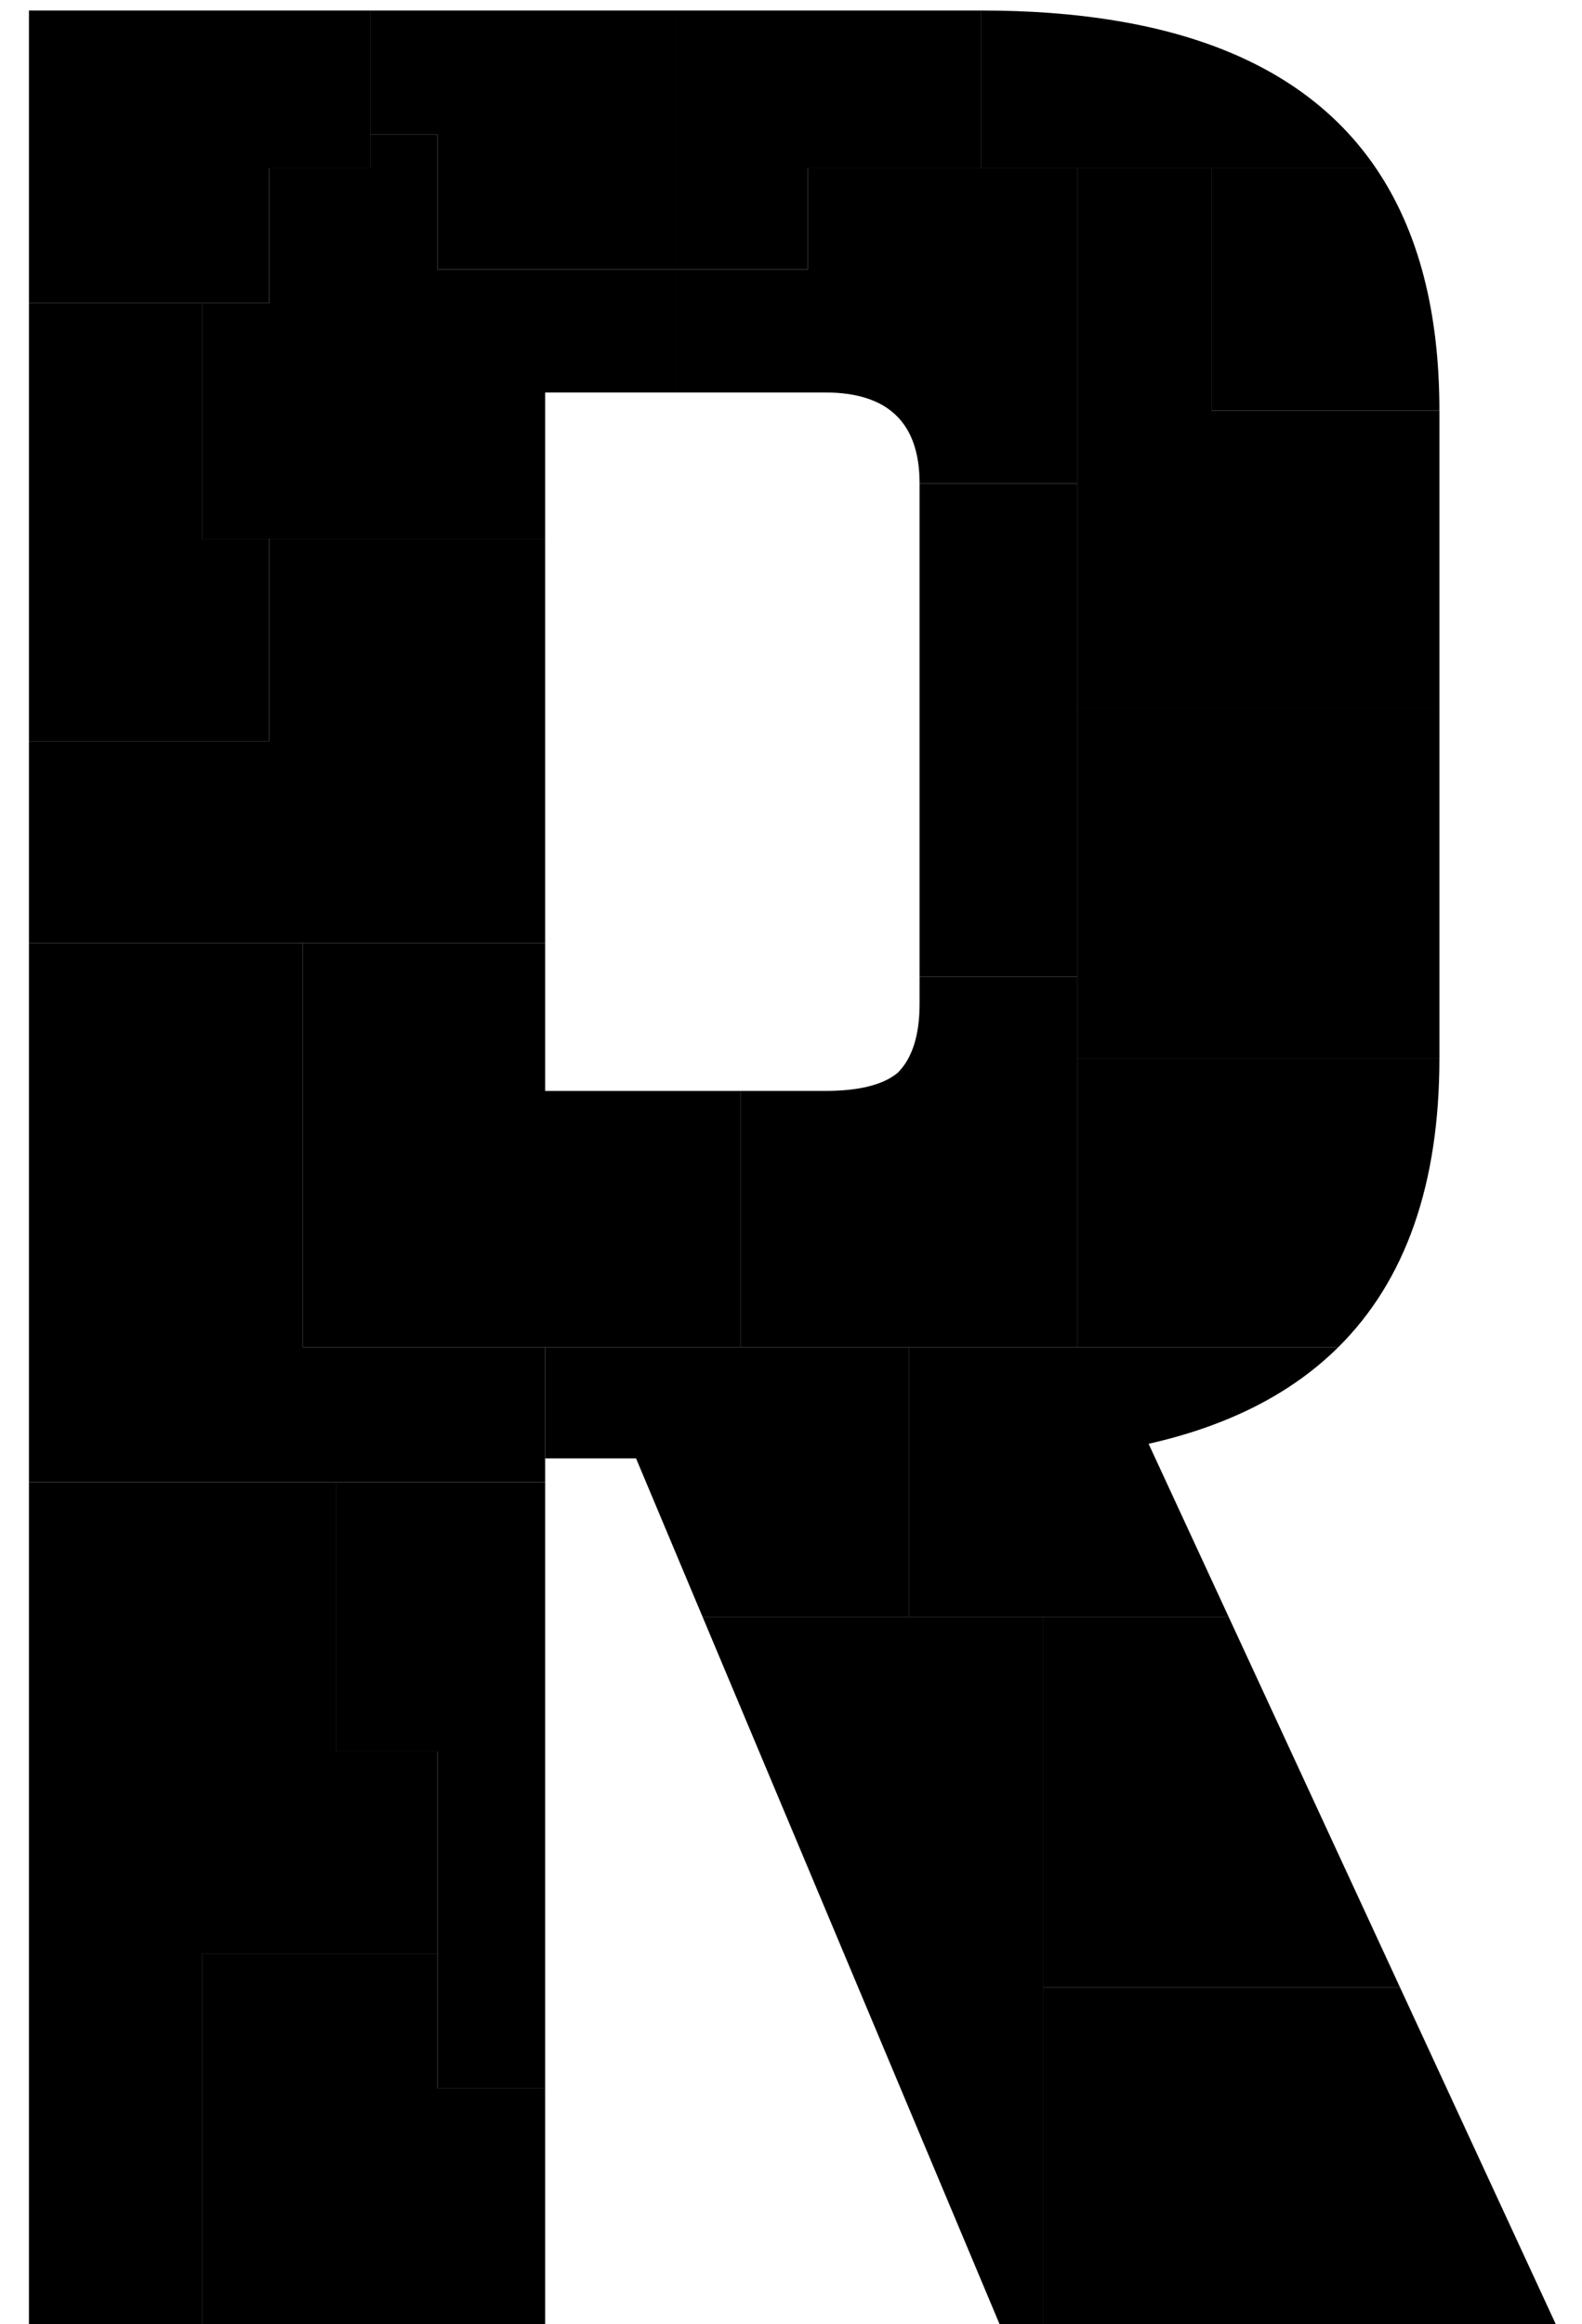 <svg width="47" height="69" viewBox="0 0 47 69" fill="none" xmlns="http://www.w3.org/2000/svg">
<g id="r">
<path id="Richard Tsang" d="M31 69L46.22 69L41.592 59H31V69Z" fill="black"/>
<path id="Richard Tsang_2" d="M36.501 48H31V59H41.592L36.501 48Z" fill="black"/>
<path id="Richard Tsang_3" d="M20.872 48L29.696 69L31 69V59V48H27H20.872Z" fill="black"/>
<path id="Richard Tsang_4" d="M34.124 42.864C36.485 42.333 38.363 41.378 39.756 40H32H27V48H31H36.501L34.124 42.864Z" fill="black"/>
<path id="Richard Tsang_5" d="M16.196 43.296H18.896L20.872 48H27V40H22H16.196V43.296Z" fill="black"/>
<path id="Richard Tsang_6" d="M16.196 69V62H13V58H6V69H16.196Z" fill="black"/>
<path id="Richard Tsang_7" d="M16.196 44H10V52H13V58V62H16.196V44Z" fill="black"/>
<path id="Richard Tsang_8" d="M0.86 44V69H6V58H13V52H10V44H0.86Z" fill="black"/>
<path id="Richard Tsang_9" d="M0.86 28H9V40H16.196V43.296V44H10H0.86V28Z" fill="black"/>
<path id="Richard Tsang_10" d="M8 16H16.196V28H9H0.86V22H8V16Z" fill="black"/>
<path id="Richard Tsang_11" d="M0.86 9H6V16H8V22H0.86V9Z" fill="black"/>
<path id="Richard Tsang_12" d="M16.196 32.388V28H9V40H16.196H22V32.388H16.196Z" fill="black"/>
<path id="Richard Tsang_13" d="M26.672 31.848C26.24 32.208 25.52 32.388 24.512 32.388H22V40H27H32V31.416V29H27.32V29.796C27.32 30.732 27.104 31.416 26.672 31.848Z" fill="black"/>
<path id="Richard Tsang_14" d="M42.764 31.416H32V40H39.756C41.761 38.016 42.764 35.155 42.764 31.416Z" fill="black"/>
<path id="Richard Tsang_15" d="M42.764 31.416V21H32V29V31.416H42.764Z" fill="black"/>
<path id="Richard Tsang_16" d="M32 14.352H27.32V29H32V21V14.352Z" fill="black"/>
<path id="Richard Tsang_17" d="M32 5V14.352V21H42.764V12.192H36V5H32Z" fill="black"/>
<path id="Richard Tsang_18" d="M42.764 12.192C42.764 9.247 42.137 6.85 40.883 5H36V12.192H42.764Z" fill="black"/>
<path id="Richard Tsang_19" d="M29.156 5V0.312C34.855 0.312 38.764 1.875 40.883 5H36H32H29.156Z" fill="black"/>
<path id="Richard Tsang_20" d="M24.512 11.652C26.384 11.652 27.32 12.552 27.32 14.352H32V5H29.156H24V8H20.078V11.652H24.512Z" fill="black"/>
<path id="Richard Tsang_21" d="M29.156 0.312H20.078V8H24V5H29.156V0.312Z" fill="black"/>
<path id="Richard Tsang_22" d="M20.078 0.312H11V4H13V8H20.078V0.312Z" fill="black"/>
<path id="Richard Tsang_23" d="M8 5H11V4H13V8H20.078V11.652H16.196V16H8H6V9H8V5Z" fill="black"/>
<path id="Richard Tsang_24" d="M11 0.312H0.86V9H6H8V5H11V4V0.312Z" fill="black"/>
</g>
</svg>

